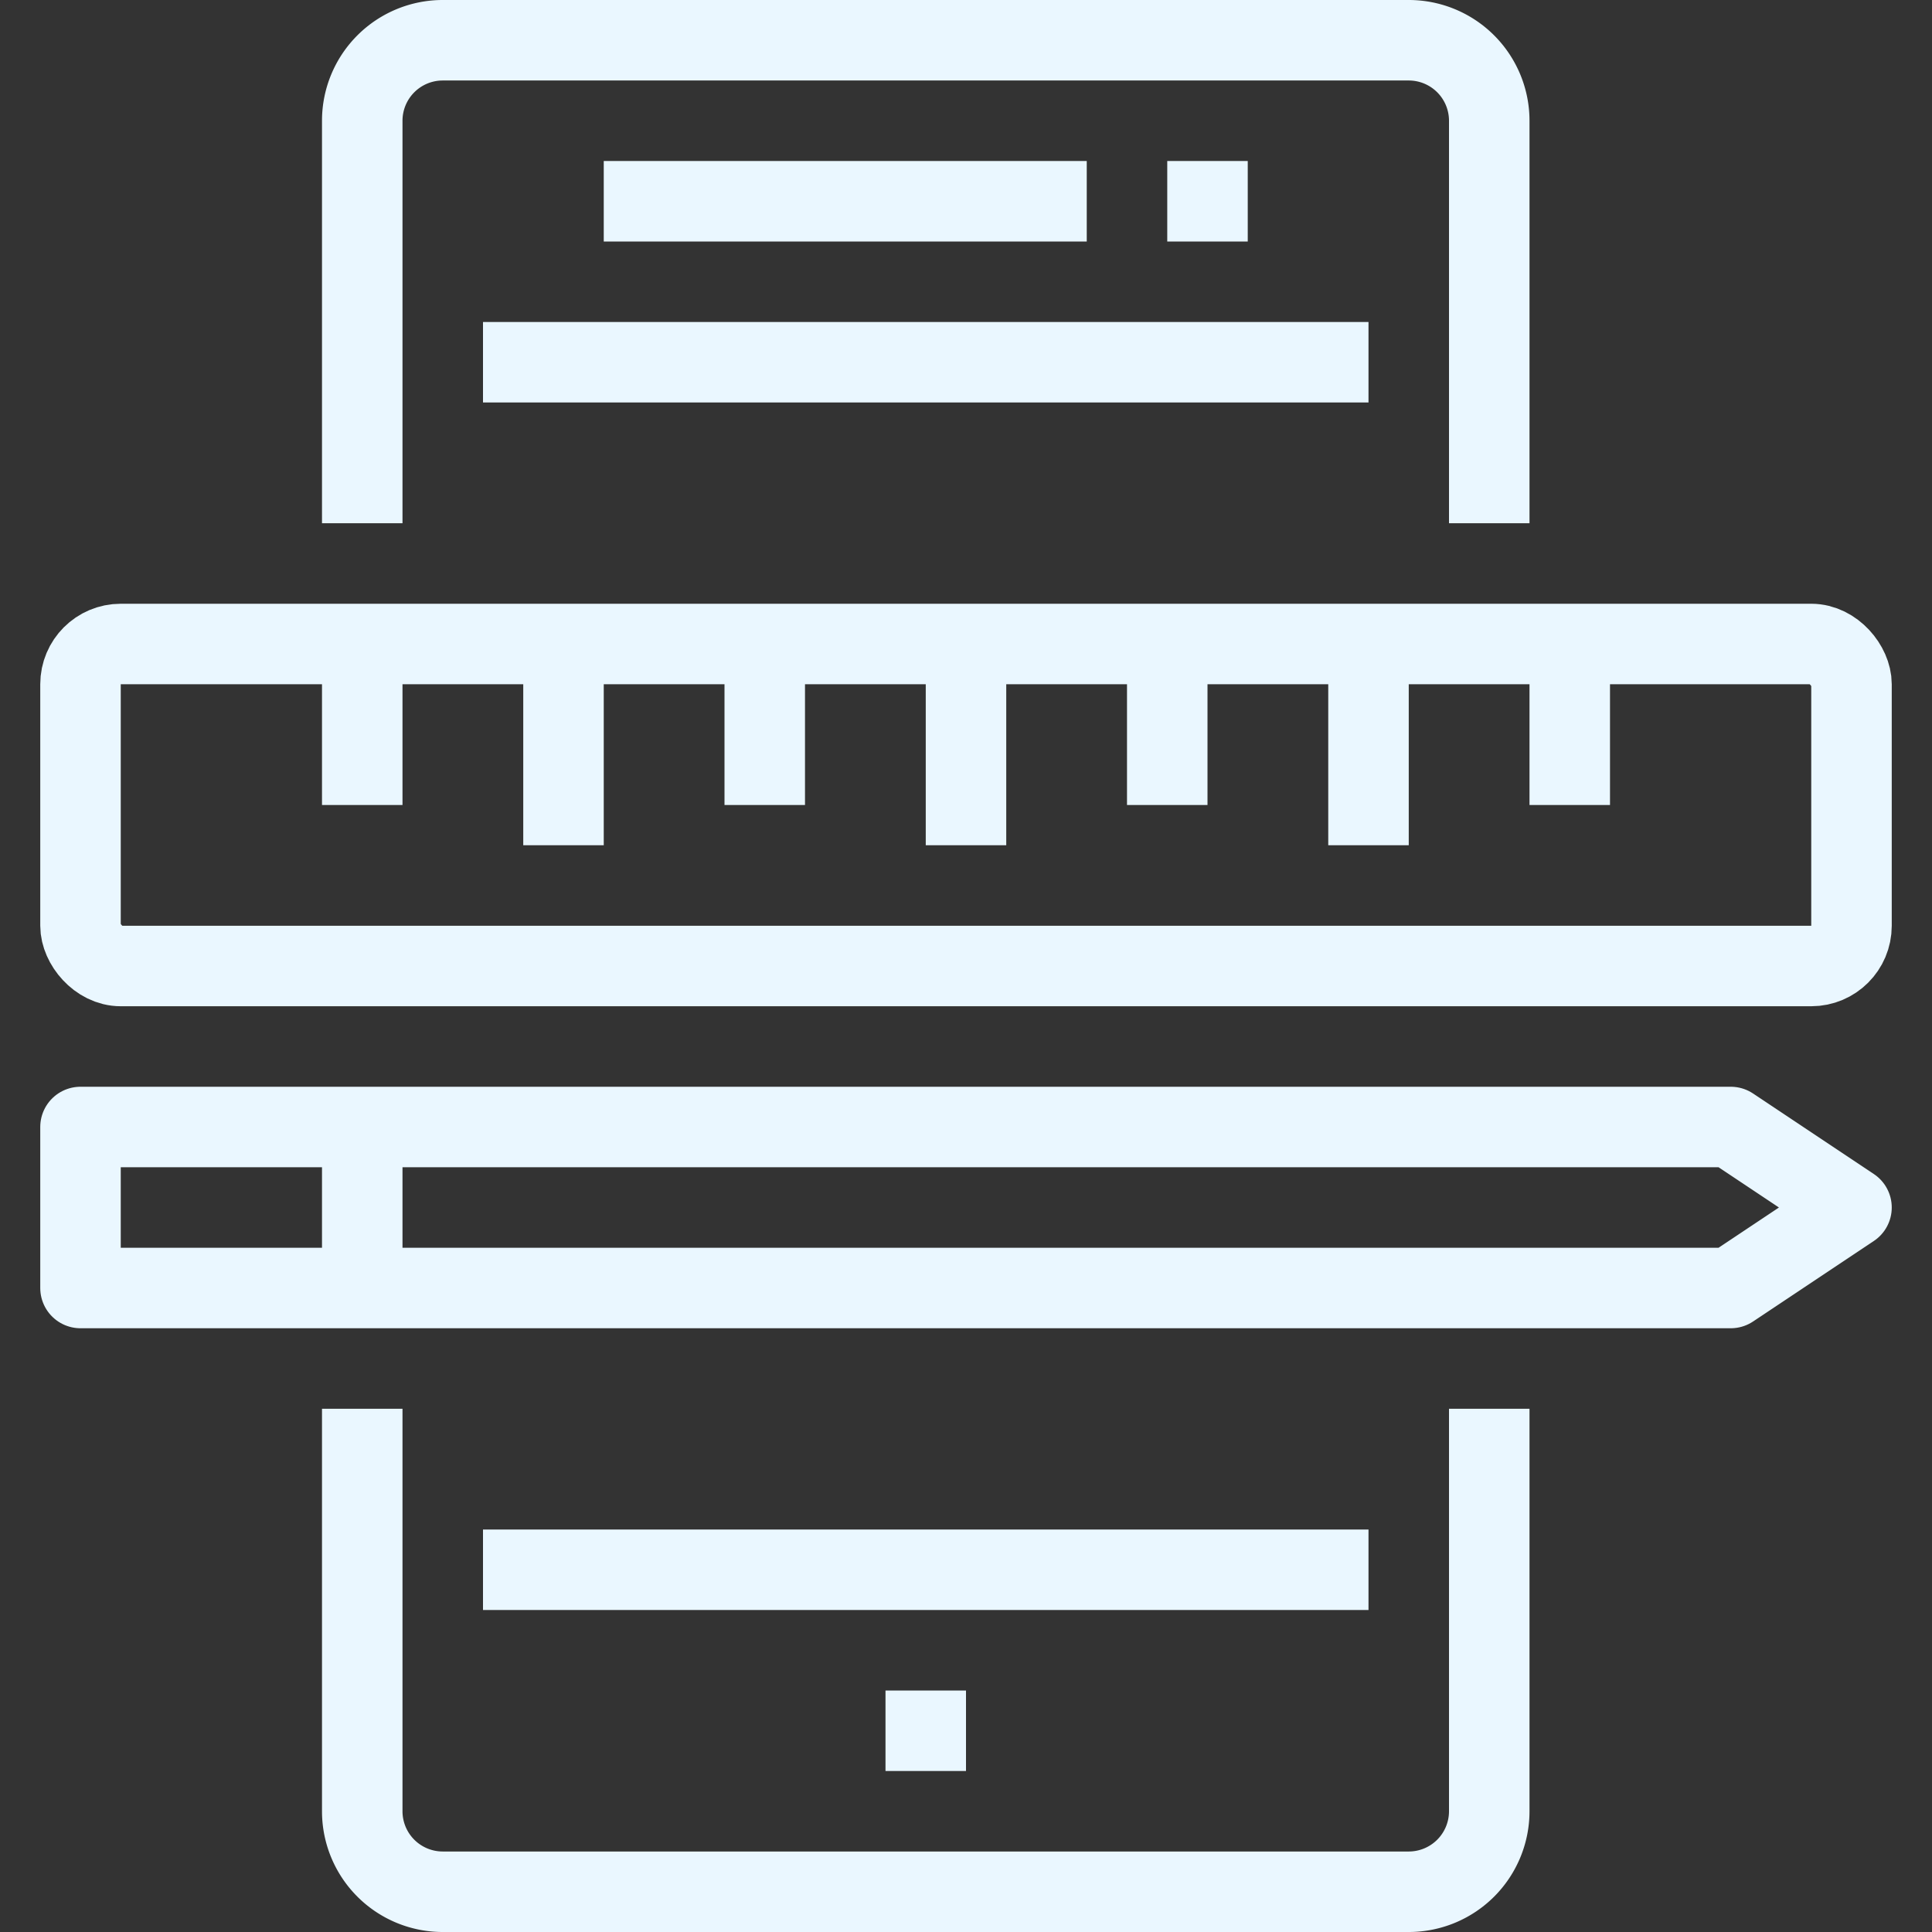 <svg xmlns="http://www.w3.org/2000/svg" width="48" height="48" viewBox="0 0 48 48"><rect x="0" y="0" width="48" height="48" fill="#333333" stroke="none"/><defs><style>.cls-1{fill:none;stroke:#EAF7FF;stroke-linejoin:round;stroke-width:2px;}</style></defs><title>8-Ui Ux</title><g id="_8-Ui_Ux" data-name="8-Ui Ux"><path class="cls-1" d="M9,13V3a2,2,0,0,1,2-2H35a2,2,0,0,1,2,2V13"/><path class="cls-1" d="M9,35V45a2,2,0,0,0,2,2H35a2,2,0,0,0,2-2V35"/><line class="cls-1" x1="12" y1="9" x2="34" y2="9"/><line class="cls-1" x1="12" y1="39" x2="34" y2="39"/><line class="cls-1" x1="15" y1="5" x2="27" y2="5"/><line class="cls-1" x1="29" y1="5" x2="31" y2="5"/><line class="cls-1" x1="22" y1="43" x2="24" y2="43"/><line class="cls-1" x1="29" y1="16" x2="29" y2="20"/><line class="cls-1" x1="19" y1="16" x2="19" y2="20"/><line class="cls-1" x1="9" y1="16" x2="9" y2="20"/><line class="cls-1" x1="39" y1="16" x2="39" y2="20"/><rect class="cls-1" x="2" y="16" width="44" height="8" rx="1" ry="1"/><line class="cls-1" x1="24" y1="16" x2="24" y2="21"/><line class="cls-1" x1="14" y1="16" x2="14" y2="21"/><line class="cls-1" x1="34" y1="16" x2="34" y2="21"/><line class="cls-1" x1="9" y1="32" x2="9" y2="28"/><polygon class="cls-1" points="43 32 46 30 43 28 2 28 2 32 43 32"/></g></svg>